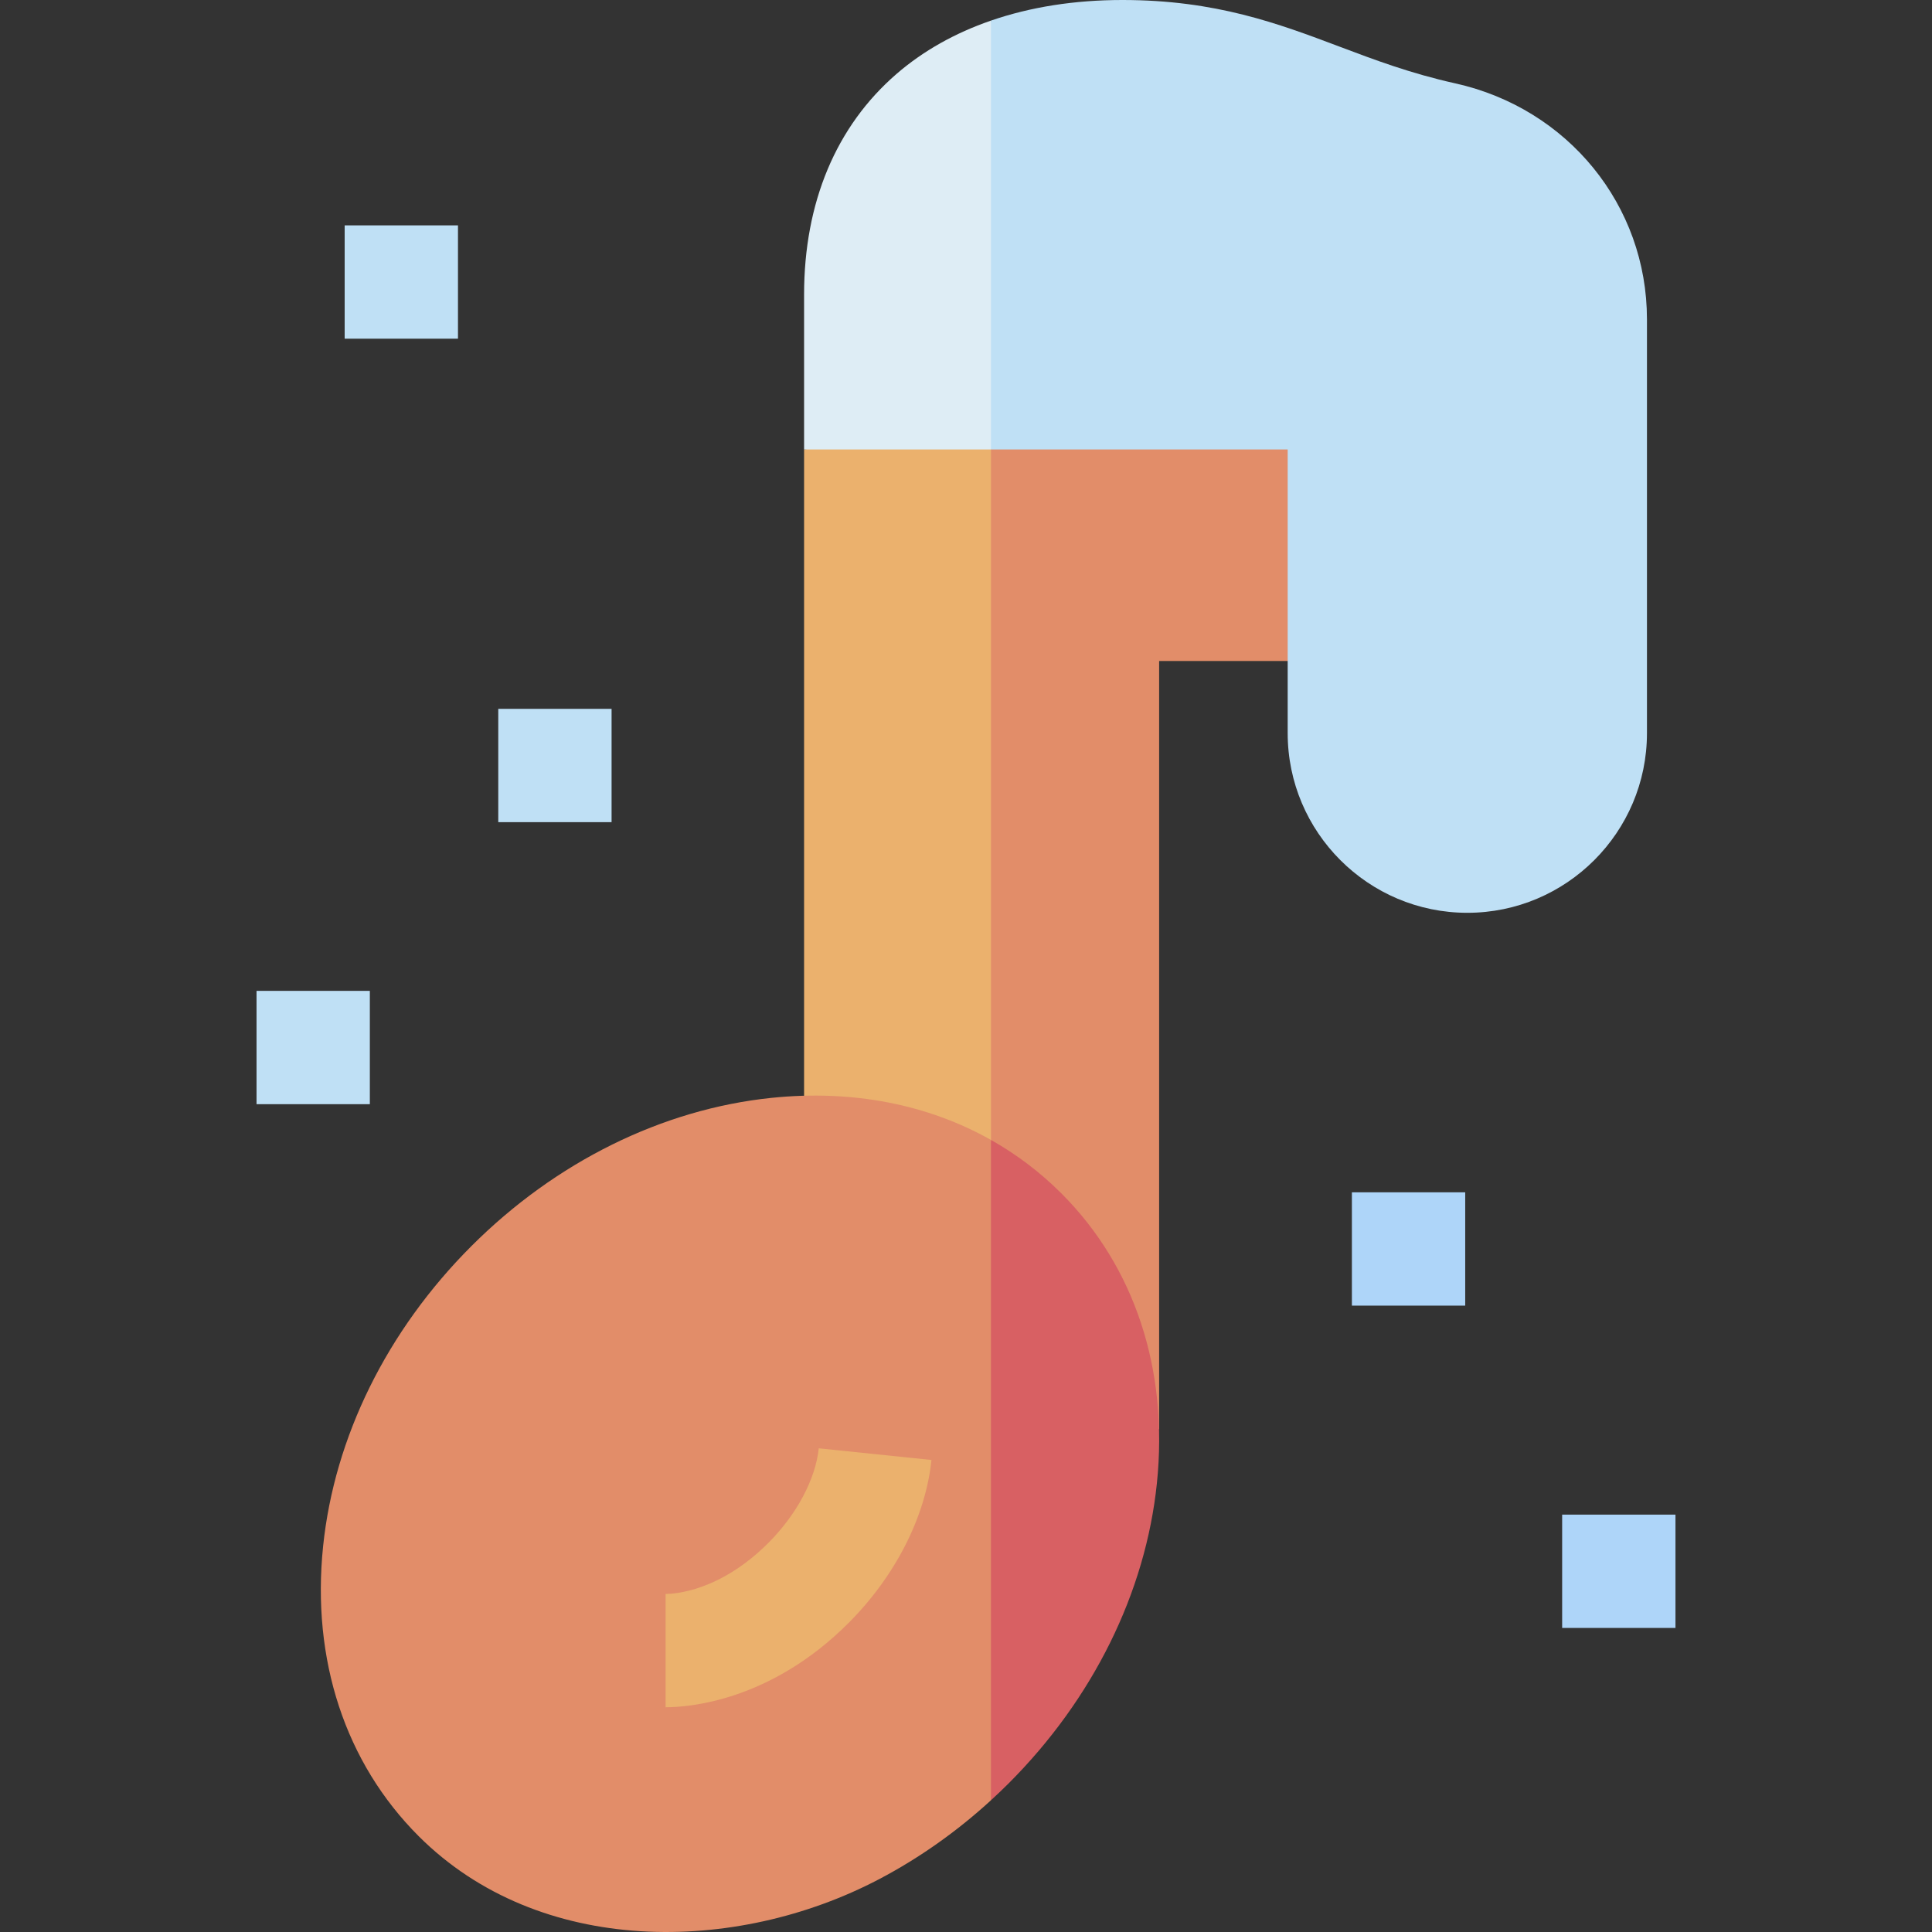 <svg id="Capa_1" enable-background="new 0 0 511.501 511.501" height="512" viewBox="0 0 511.501 511.501" width="512" xmlns="http://www.w3.org/2000/svg"><rect x="0" y="0" width="511.501" height="511.501" fill="#333333" stroke="none"/><g><g><path d="m131.917 187.667h30v30h-30z" fill="#bfe0f5"/><path d="m91.25 59.667h30v30h-30z" fill="#bfe0f5"/><path d="m413.583 401h30v30h-30z" fill="#aed5f9"/><path d="m357.917 315.667h30v30h-30z" fill="#aed5f9"/><path d="m67.917 262.333h30v30h-30z" fill="#bfe0f5"/></g><g><path d="m306.882 378.39v-203.39h74.722l-28.023-79-91.223 14.912-10 106.755 10 160.723z" fill="#e28d69"/><path d="m262.358 378.39v-267.478l-49.476 8.087v259.391z" fill="#ebb16d"/></g><g><path d="m385.242 22.062c-11.771-2.613-21.397-6.244-30.707-9.755-16.042-6.051-32.629-12.307-57.369-12.307-12.707 0-24.408 1.865-34.809 5.455l-10 69.212 10 44.333h78.56v75.109c0 26.224 21.335 47.559 47.559 47.559 26.225 0 47.56-21.335 47.56-47.559v-109.578c-.001-30.14-20.887-55.828-50.794-62.469z" fill="#bfe0f5"/><path d="m237.37 19.56c-16.02 13.851-24.488 34.059-24.488 58.44v40.999h49.476v-113.544c-9.502 3.279-17.921 7.996-24.988 14.105z" fill="#deedf5"/></g><g><path d="m267.036 472.154c22.322-22.322 36.263-50.538 39.254-79.45 3.111-30.076-5.87-57.334-25.289-76.753-5.602-5.602-11.858-10.329-18.644-14.154l-10 87.414 10 87.414c1.586-1.452 3.148-2.94 4.679-4.471z" fill="#d86063"/><path d="m204.247 290.662c-28.912 2.991-57.128 16.931-79.45 39.253s-36.263 50.538-39.254 79.451c-3.11 30.076 5.87 57.334 25.29 76.753 31.956 31.955 83.918 31.369 121.937 11.385 10.716-5.633 20.662-12.705 29.587-20.879v-174.828c-16.736-9.435-36.706-13.349-58.11-11.135z" fill="#e28d69"/><path d="m176.216 452v-30c2.287 0 14.346-.65 27.181-13.485 7.527-7.527 12.525-16.899 13.37-25.071l29.841 3.086c-1.554 15.028-9.572 30.773-21.998 43.199-20.665 20.665-42.266 22.271-48.394 22.271z" fill="#ebb16d"/></g></g></svg>